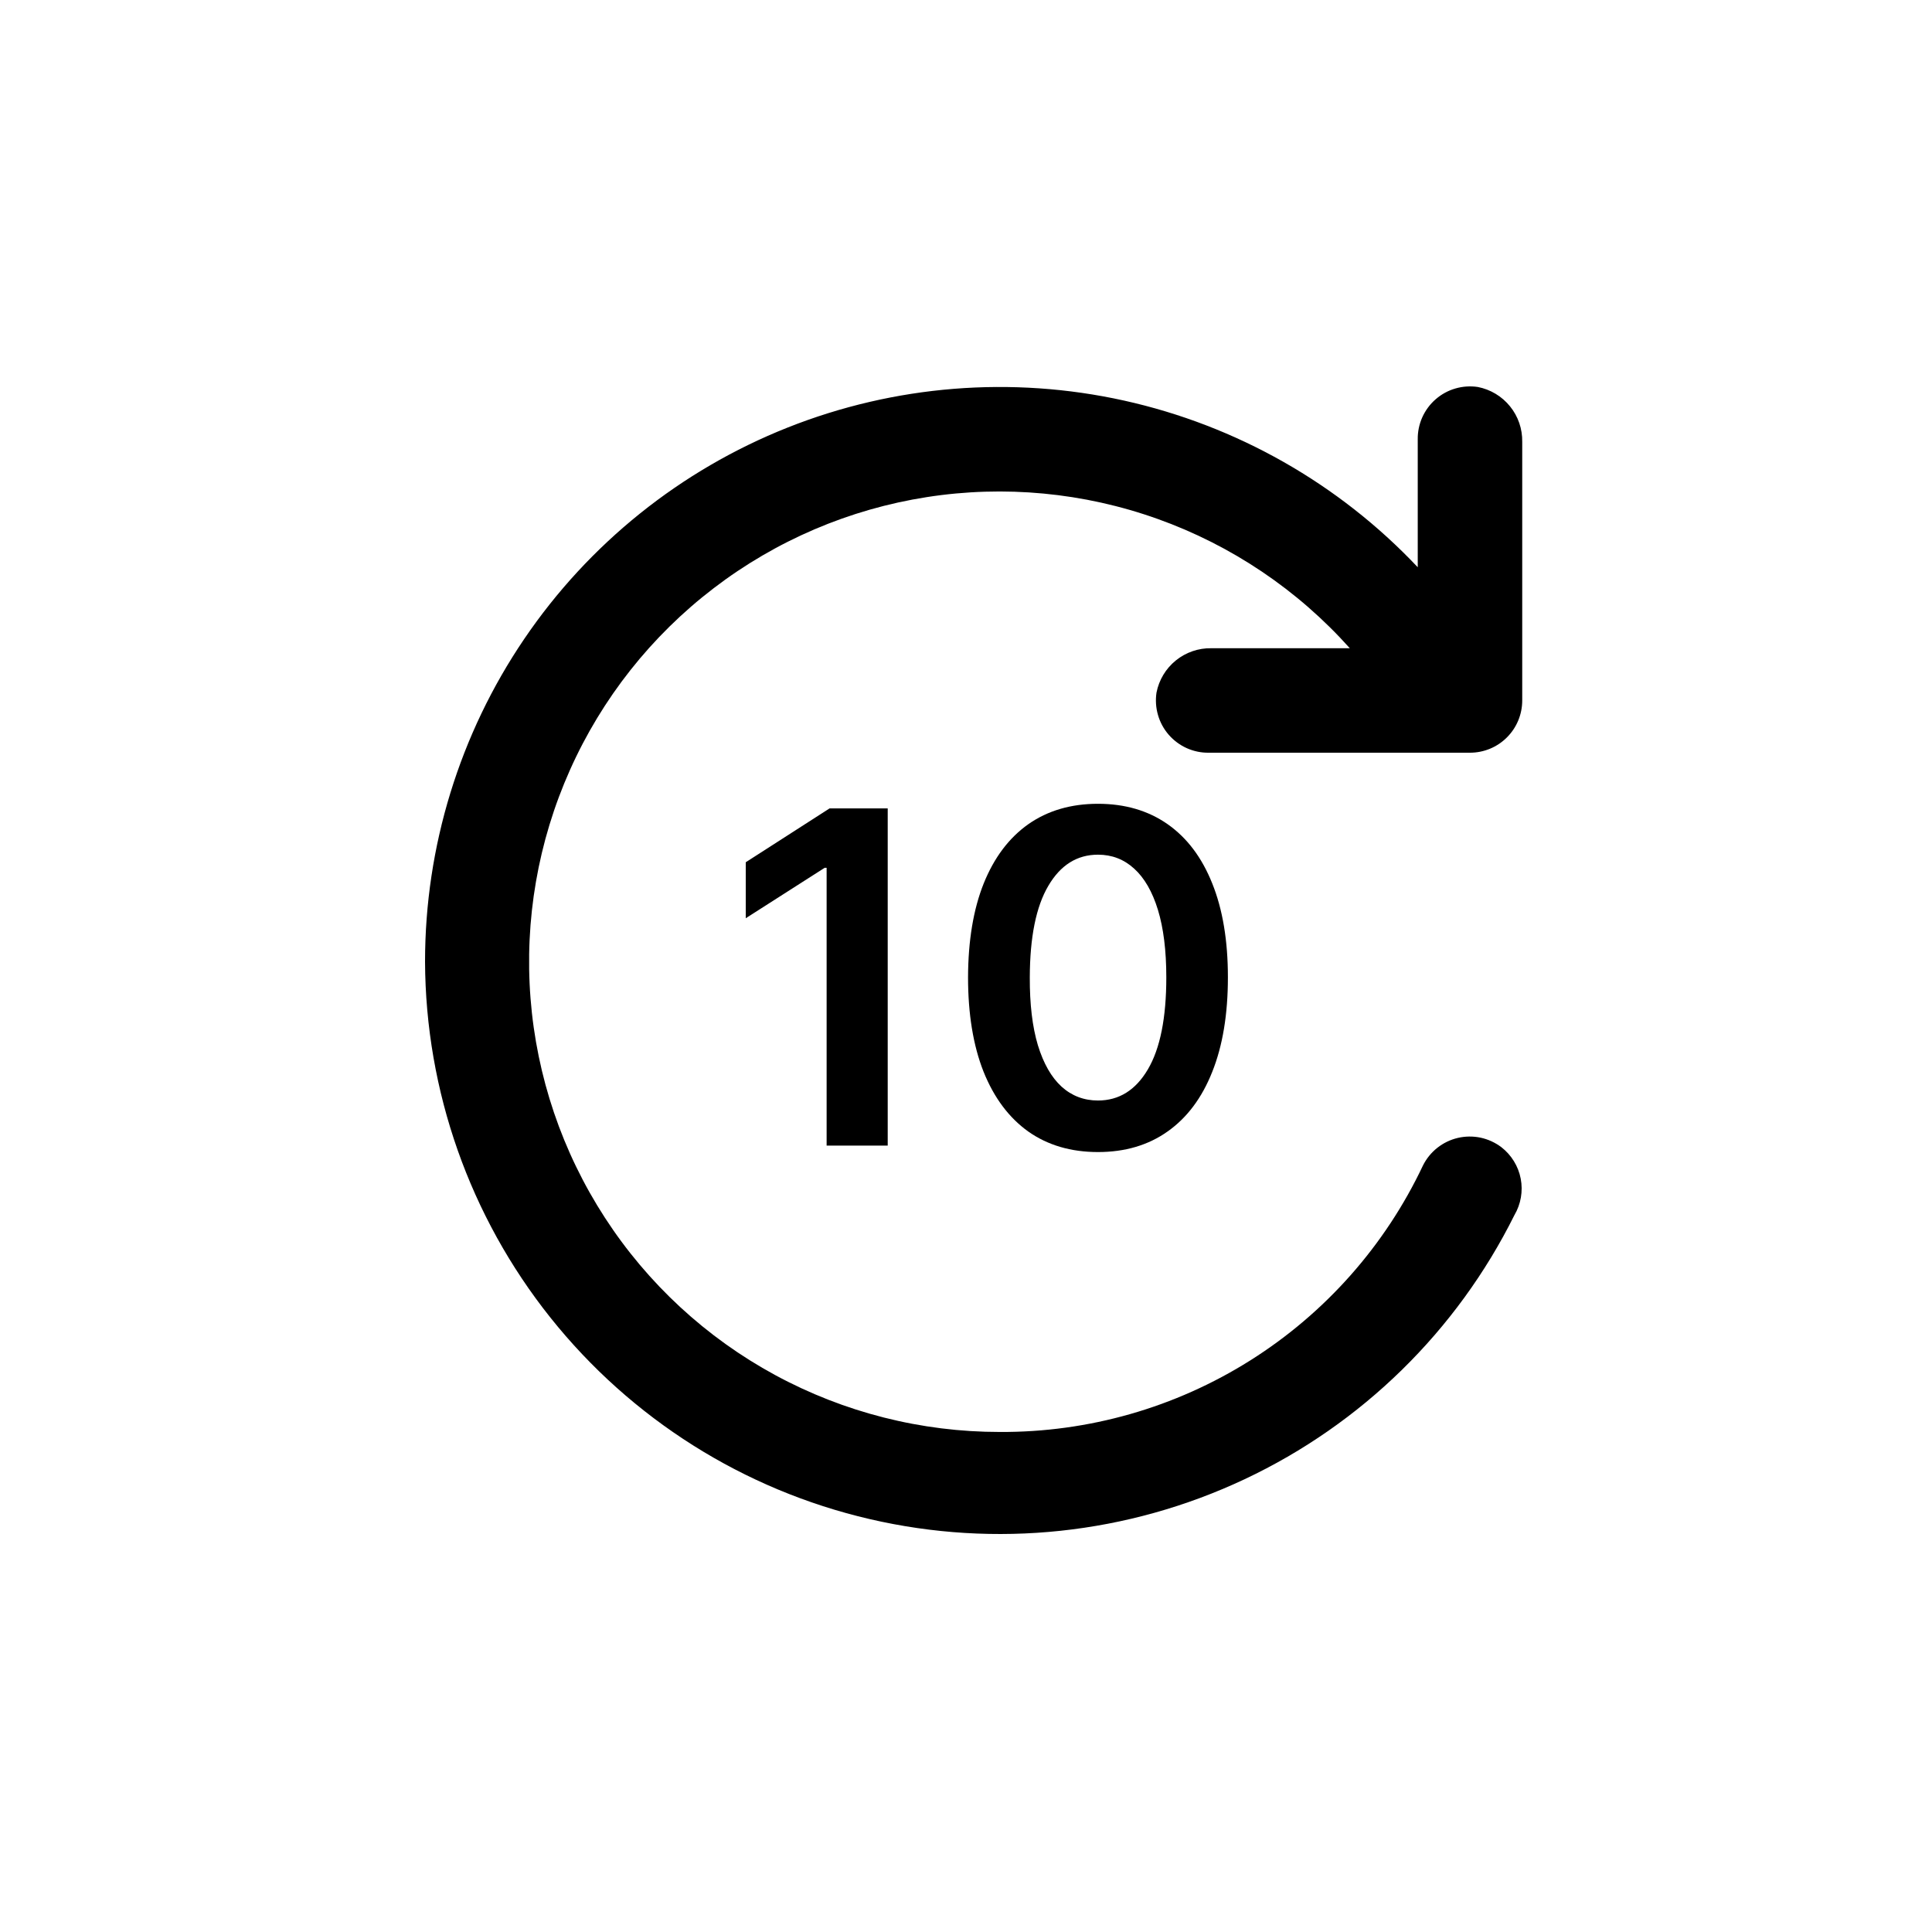 <svg width="50" height="50" viewBox="0 0 50 50" fill="currentColor" xmlns="http://www.w3.org/2000/svg">
<path d="M11 24.889C11.014 28.237 12.158 31.483 14.245 34.1C16.333 36.718 19.243 38.555 22.504 39.313C25.765 40.072 29.186 39.708 32.215 38.28C35.244 36.853 37.702 34.445 39.193 31.447C39.36 31.163 39.418 30.828 39.356 30.504C39.294 30.18 39.115 29.891 38.855 29.689C38.696 29.569 38.513 29.485 38.319 29.443C38.124 29.402 37.923 29.404 37.729 29.449C37.535 29.494 37.354 29.582 37.198 29.705C37.042 29.828 36.915 29.985 36.826 30.163C35.847 32.236 34.296 33.987 32.356 35.208C30.416 36.43 28.167 37.072 25.874 37.059C23.843 37.06 21.845 36.554 20.06 35.586C18.275 34.618 16.761 33.219 15.656 31.516C14.55 29.813 13.888 27.86 13.73 25.836C13.572 23.811 13.923 21.78 14.751 19.926C15.579 18.072 16.858 16.455 18.471 15.222C20.084 13.988 21.98 13.178 23.986 12.865C25.992 12.552 28.045 12.746 29.957 13.429C31.869 14.112 33.58 15.263 34.933 16.776H31.35C31.016 16.77 30.69 16.882 30.431 17.092C30.171 17.302 29.994 17.597 29.93 17.925C29.901 18.119 29.914 18.317 29.969 18.505C30.023 18.694 30.118 18.868 30.247 19.016C30.375 19.163 30.535 19.282 30.713 19.362C30.892 19.442 31.086 19.483 31.282 19.48H38.043C38.402 19.48 38.746 19.338 38.999 19.084C39.253 18.831 39.395 18.487 39.395 18.128V11.435C39.401 11.101 39.29 10.775 39.079 10.516C38.869 10.256 38.574 10.079 38.246 10.015C38.052 9.986 37.854 9.999 37.666 10.054C37.478 10.108 37.304 10.203 37.156 10.332C37.008 10.46 36.89 10.62 36.809 10.799C36.729 10.977 36.689 11.171 36.691 11.367V14.68C34.647 12.514 31.999 11.012 29.091 10.367C26.183 9.723 23.149 9.967 20.381 11.066C17.613 12.166 15.239 14.072 13.567 16.536C11.894 19.001 11 21.911 11 24.889Z"/>
<path d="M22.974 20.921V29.648H21.393V22.459H21.342L19.3 23.764V22.315L21.47 20.921H22.974ZM28.416 29.815C27.714 29.815 27.111 29.637 26.609 29.282C26.109 28.924 25.724 28.408 25.454 27.735C25.187 27.059 25.053 26.245 25.053 25.293C25.056 24.342 25.191 23.532 25.458 22.864C25.728 22.194 26.113 21.683 26.613 21.33C27.116 20.978 27.717 20.802 28.416 20.802C29.114 20.802 29.715 20.978 30.218 21.33C30.721 21.683 31.106 22.194 31.373 22.864C31.643 23.535 31.778 24.345 31.778 25.293C31.778 26.248 31.643 27.063 31.373 27.739C31.106 28.413 30.721 28.927 30.218 29.282C29.718 29.637 29.117 29.815 28.416 29.815ZM28.416 28.481C28.961 28.481 29.391 28.212 29.707 27.675C30.025 27.136 30.184 26.342 30.184 25.293C30.184 24.6 30.111 24.018 29.967 23.546C29.822 23.075 29.617 22.72 29.353 22.481C29.089 22.239 28.776 22.119 28.416 22.119C27.873 22.119 27.444 22.389 27.129 22.928C26.813 23.465 26.654 24.254 26.651 25.293C26.648 25.989 26.718 26.575 26.86 27.049C27.005 27.523 27.209 27.881 27.474 28.123C27.738 28.361 28.052 28.481 28.416 28.481Z"/>
</svg>
